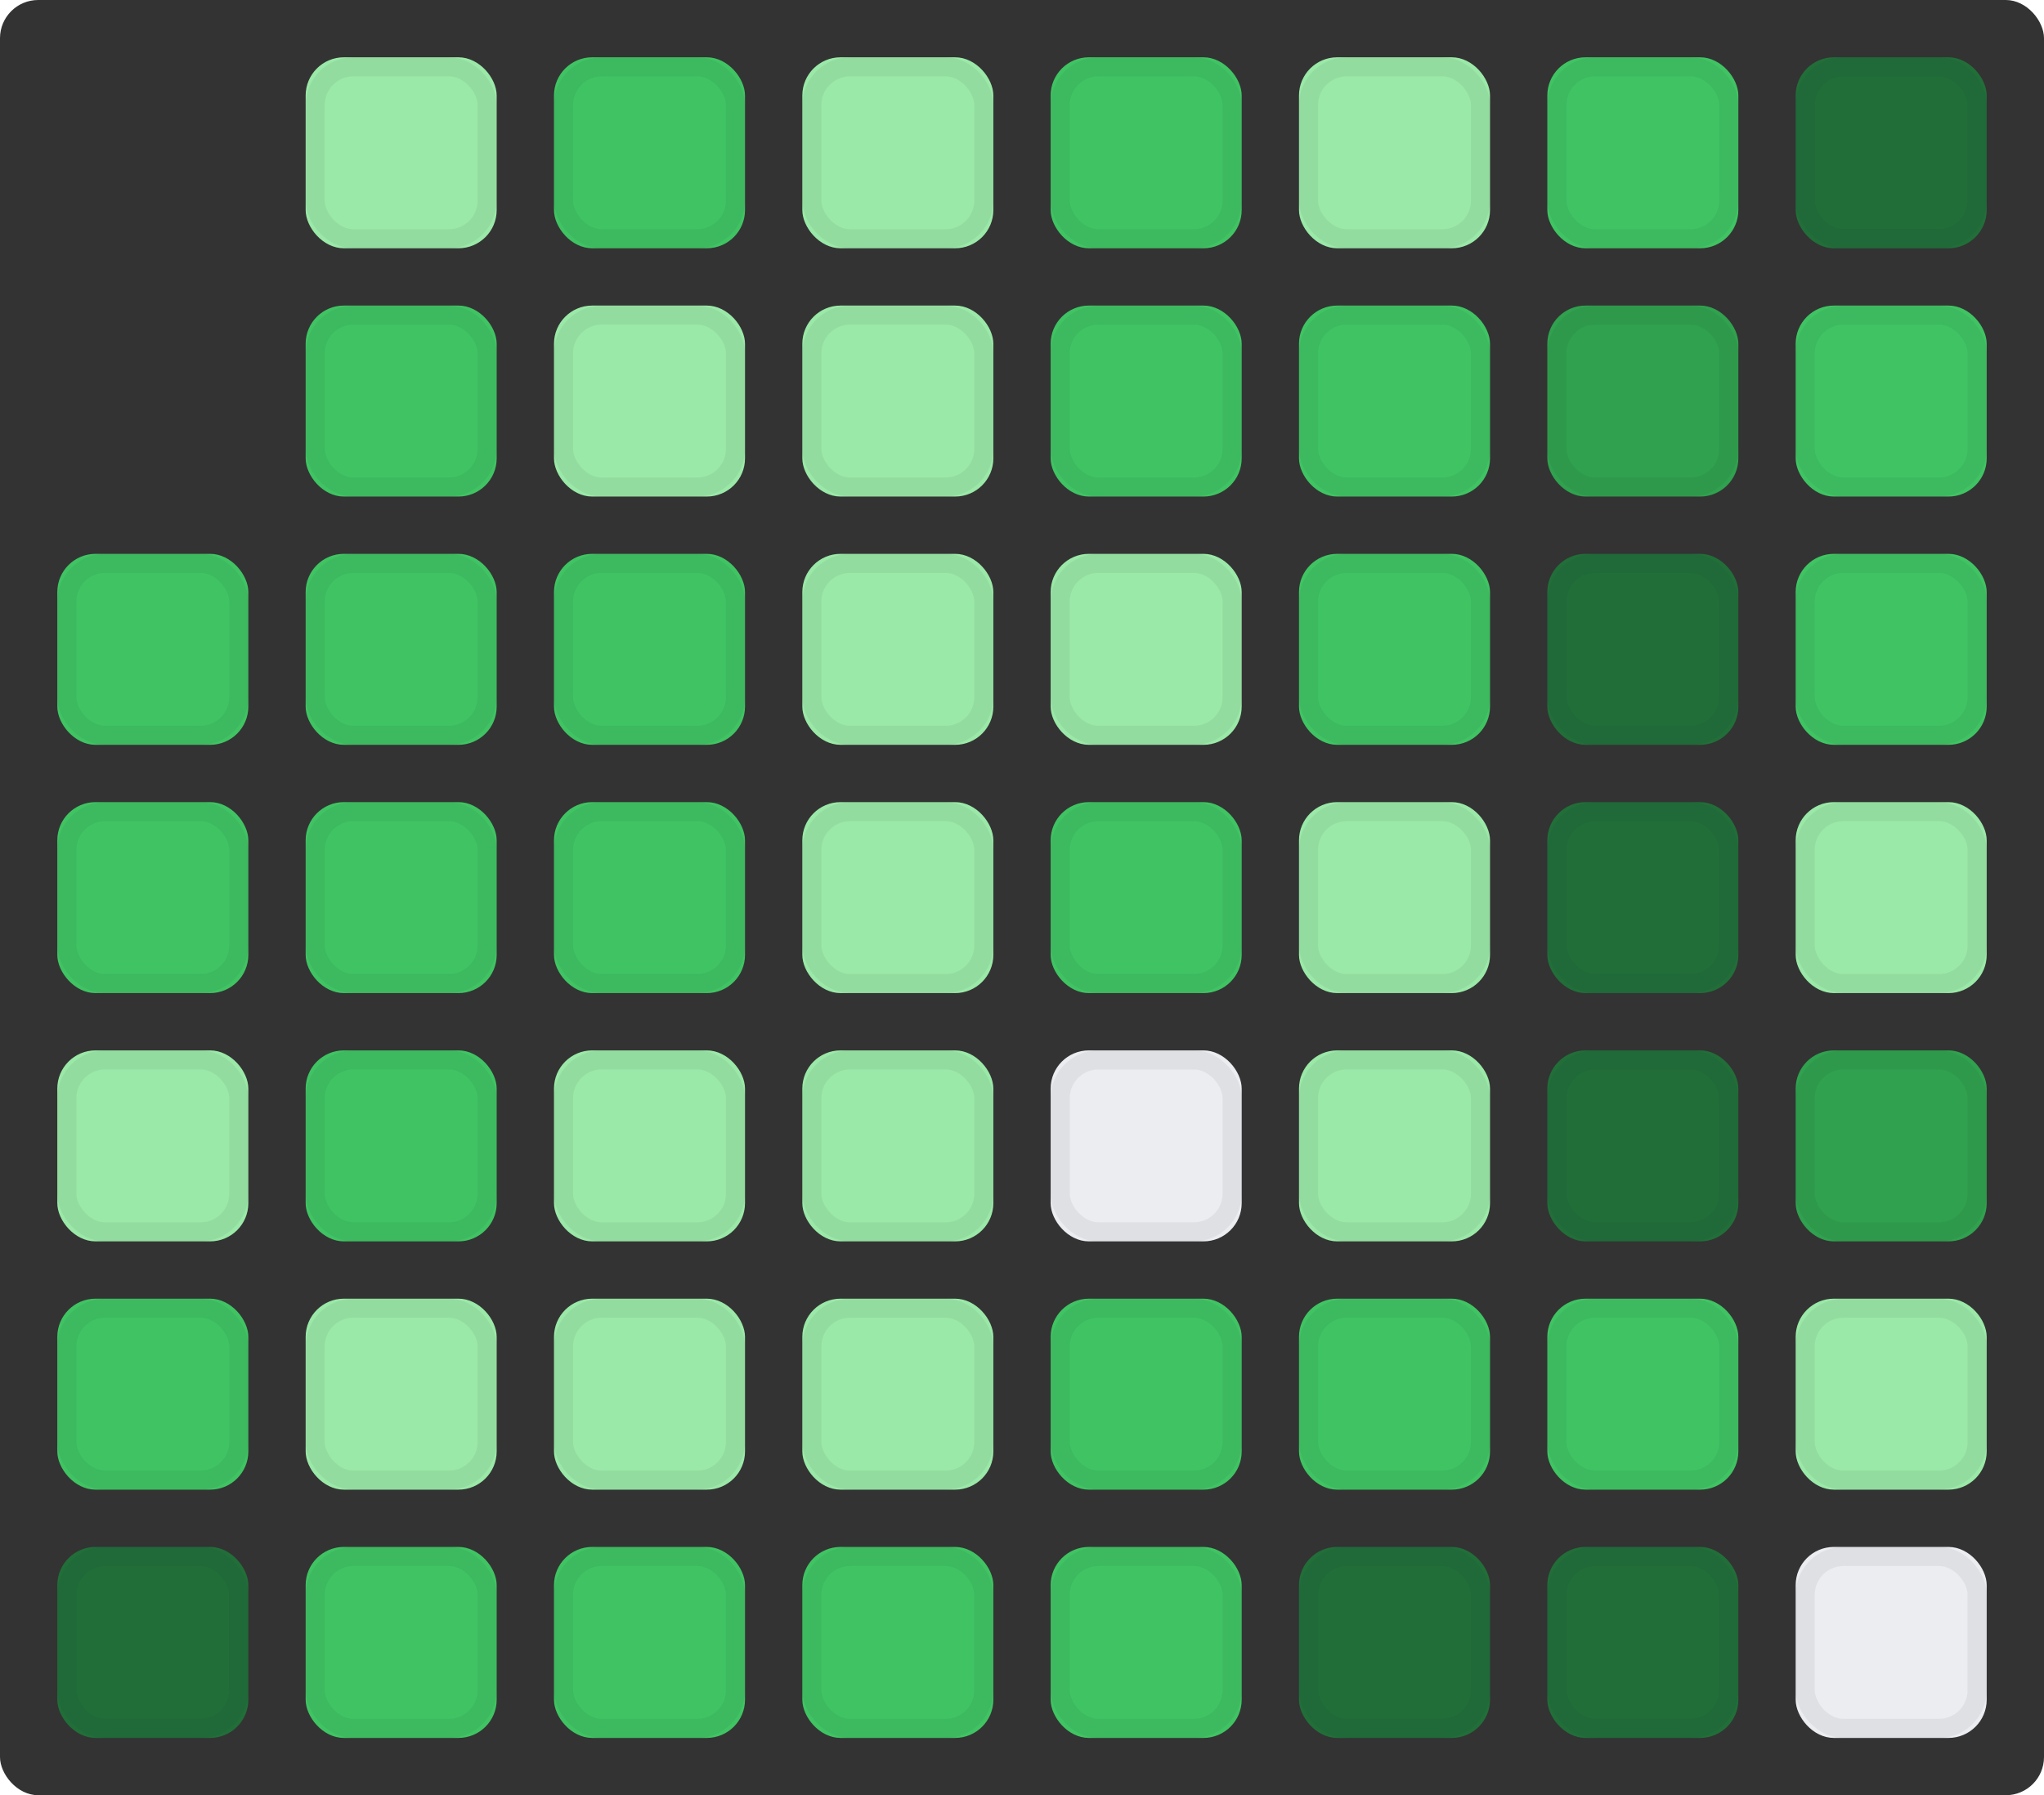 

<svg height="94" width="107" xmlns="http://www.w3.org/2000/svg" fill='#4FA1A7'>
  <rect width="100%" height="100%" fill="#333333" stroke="none"/>
  <style>
  rect {
  rx: 2;
  ry: 2;
  animation: wow .5s backwards;
  }
  .st {
  
  stroke: rgba(27, 31, 35, 0.06);
  stroke-width: 1;
  fill: none;
  }
  @keyframes wow {
  from {opacity: 0;}
  to{ opacity: 1;}}
  .count0 {fill: #ebedf0}
.count1 {fill: #9be9a8}
.count2 {fill: #40c463}
.count3 {fill: #40c463}
.count4 {fill: #30a14e}
.count5 {fill: #216e39}
.count6 {fill: #216e39}
  </style>
<rect x="3" y="29" width="10" height="10" class="count3" style="animation-delay: 387.509ms" /><rect x="3.5" y="29.5" width="9" height="9" class="st" style="animation-delay: 387.509ms" />
<rect x="3" y="42" width="10" height="10" class="count3" style="animation-delay: 558.885ms" /><rect x="3.5" y="42.5" width="9" height="9" class="st" style="animation-delay: 558.885ms" />
<rect x="3" y="55" width="10" height="10" class="count1" style="animation-delay: 662.631ms" /><rect x="3.5" y="55.5" width="9" height="9" class="st" style="animation-delay: 662.631ms" />
<rect x="3" y="68" width="10" height="10" class="count2" style="animation-delay: 741.278ms" /><rect x="3.5" y="68.5" width="9" height="9" class="st" style="animation-delay: 741.278ms" />
<rect x="3" y="81" width="10" height="10" class="count5" style="animation-delay: 806.051ms" /><rect x="3.5" y="81.5" width="9" height="9" class="st" style="animation-delay: 806.051ms" />
<rect x="16" y="3" width="10" height="10" class="count1" style="animation-delay: 861.813ms" /><rect x="16.5" y="3.5" width="9" height="9" class="st" style="animation-delay: 861.813ms" />
<rect x="16" y="16" width="10" height="10" class="count3" style="animation-delay: 911.164ms" /><rect x="16.5" y="16.5" width="9" height="9" class="st" style="animation-delay: 911.164ms" />
<rect x="16" y="29" width="10" height="10" class="count2" style="animation-delay: 955.68ms" /><rect x="16.5" y="29.5" width="9" height="9" class="st" style="animation-delay: 955.68ms" />
<rect x="16" y="42" width="10" height="10" class="count2" style="animation-delay: 996.395ms" /><rect x="16.5" y="42.5" width="9" height="9" class="st" style="animation-delay: 996.395ms" />
<rect x="16" y="55" width="10" height="10" class="count2" style="animation-delay: 1034.03ms" /><rect x="16.5" y="55.5" width="9" height="9" class="st" style="animation-delay: 1034.03ms" />
<rect x="16" y="68" width="10" height="10" class="count1" style="animation-delay: 1069.108ms" /><rect x="16.5" y="68.5" width="9" height="9" class="st" style="animation-delay: 1069.108ms" />
<rect x="16" y="81" width="10" height="10" class="count2" style="animation-delay: 1102.024ms" /><rect x="16.5" y="81.5" width="9" height="9" class="st" style="animation-delay: 1102.024ms" />
<rect x="29" y="3" width="10" height="10" class="count2" style="animation-delay: 1133.084ms" /><rect x="29.5" y="3.5" width="9" height="9" class="st" style="animation-delay: 1133.084ms" />
<rect x="29" y="16" width="10" height="10" class="count1" style="animation-delay: 1162.527ms" /><rect x="29.5" y="16.5" width="9" height="9" class="st" style="animation-delay: 1162.527ms" />
<rect x="29" y="29" width="10" height="10" class="count3" style="animation-delay: 1190.551ms" /><rect x="29.5" y="29.5" width="9" height="9" class="st" style="animation-delay: 1190.551ms" />
<rect x="29" y="42" width="10" height="10" class="count2" style="animation-delay: 1217.314ms" /><rect x="29.5" y="42.5" width="9" height="9" class="st" style="animation-delay: 1217.314ms" />
<rect x="29" y="55" width="10" height="10" class="count1" style="animation-delay: 1242.949ms" /><rect x="29.5" y="55.5" width="9" height="9" class="st" style="animation-delay: 1242.949ms" />
<rect x="29" y="68" width="10" height="10" class="count1" style="animation-delay: 1267.568ms" /><rect x="29.5" y="68.5" width="9" height="9" class="st" style="animation-delay: 1267.568ms" />
<rect x="29" y="81" width="10" height="10" class="count2" style="animation-delay: 1291.266ms" /><rect x="29.5" y="81.5" width="9" height="9" class="st" style="animation-delay: 1291.266ms" />
<rect x="42" y="3" width="10" height="10" class="count1" style="animation-delay: 1314.125ms" /><rect x="42.5" y="3.5" width="9" height="9" class="st" style="animation-delay: 1314.125ms" />
<rect x="42" y="16" width="10" height="10" class="count1" style="animation-delay: 1336.216ms" /><rect x="42.5" y="16.5" width="9" height="9" class="st" style="animation-delay: 1336.216ms" />
<rect x="42" y="29" width="10" height="10" class="count1" style="animation-delay: 1357.599ms" /><rect x="42.5" y="29.5" width="9" height="9" class="st" style="animation-delay: 1357.599ms" />
<rect x="42" y="42" width="10" height="10" class="count1" style="animation-delay: 1378.329ms" /><rect x="42.5" y="42.5" width="9" height="9" class="st" style="animation-delay: 1378.329ms" />
<rect x="42" y="55" width="10" height="10" class="count1" style="animation-delay: 1398.453ms" /><rect x="42.5" y="55.5" width="9" height="9" class="st" style="animation-delay: 1398.453ms" />
<rect x="42" y="68" width="10" height="10" class="count1" style="animation-delay: 1418.014ms" /><rect x="42.5" y="68.5" width="9" height="9" class="st" style="animation-delay: 1418.014ms" />
<rect x="42" y="81" width="10" height="10" class="count2" style="animation-delay: 1437.05ms" /><rect x="42.5" y="81.5" width="9" height="9" class="st" style="animation-delay: 1437.05ms" />
<rect x="55" y="3" width="10" height="10" class="count3" style="animation-delay: 1455.595ms" /><rect x="55.5" y="3.5" width="9" height="9" class="st" style="animation-delay: 1455.595ms" />
<rect x="55" y="16" width="10" height="10" class="count3" style="animation-delay: 1473.679ms" /><rect x="55.5" y="16.5" width="9" height="9" class="st" style="animation-delay: 1473.679ms" />
<rect x="55" y="29" width="10" height="10" class="count1" style="animation-delay: 1491.329ms" /><rect x="55.5" y="29.5" width="9" height="9" class="st" style="animation-delay: 1491.329ms" />
<rect x="55" y="42" width="10" height="10" class="count2" style="animation-delay: 1508.671ms" /><rect x="55.5" y="42.5" width="9" height="9" class="st" style="animation-delay: 1508.671ms" />
<rect x="55" y="55" width="10" height="10" class="count0" style="animation-delay: 1526.321ms" /><rect x="55.5" y="55.5" width="9" height="9" class="st" style="animation-delay: 1526.321ms" />
<rect x="55" y="68" width="10" height="10" class="count2" style="animation-delay: 1544.405ms" /><rect x="55.5" y="68.5" width="9" height="9" class="st" style="animation-delay: 1544.405ms" />
<rect x="55" y="81" width="10" height="10" class="count2" style="animation-delay: 1562.95ms" /><rect x="55.5" y="81.5" width="9" height="9" class="st" style="animation-delay: 1562.95ms" />
<rect x="68" y="3" width="10" height="10" class="count1" style="animation-delay: 1581.986ms" /><rect x="68.5" y="3.5" width="9" height="9" class="st" style="animation-delay: 1581.986ms" />
<rect x="68" y="16" width="10" height="10" class="count2" style="animation-delay: 1601.547ms" /><rect x="68.5" y="16.5" width="9" height="9" class="st" style="animation-delay: 1601.547ms" />
<rect x="68" y="29" width="10" height="10" class="count2" style="animation-delay: 1621.671ms" /><rect x="68.5" y="29.5" width="9" height="9" class="st" style="animation-delay: 1621.671ms" />
<rect x="68" y="42" width="10" height="10" class="count1" style="animation-delay: 1642.401ms" /><rect x="68.5" y="42.5" width="9" height="9" class="st" style="animation-delay: 1642.401ms" />
<rect x="68" y="55" width="10" height="10" class="count1" style="animation-delay: 1663.784ms" /><rect x="68.5" y="55.5" width="9" height="9" class="st" style="animation-delay: 1663.784ms" />
<rect x="68" y="68" width="10" height="10" class="count3" style="animation-delay: 1685.875ms" /><rect x="68.5" y="68.5" width="9" height="9" class="st" style="animation-delay: 1685.875ms" />
<rect x="68" y="81" width="10" height="10" class="count5" style="animation-delay: 1708.734ms" /><rect x="68.5" y="81.5" width="9" height="9" class="st" style="animation-delay: 1708.734ms" />
<rect x="81" y="3" width="10" height="10" class="count2" style="animation-delay: 1732.432ms" /><rect x="81.5" y="3.5" width="9" height="9" class="st" style="animation-delay: 1732.432ms" />
<rect x="81" y="16" width="10" height="10" class="count4" style="animation-delay: 1757.051ms" /><rect x="81.5" y="16.5" width="9" height="9" class="st" style="animation-delay: 1757.051ms" />
<rect x="81" y="29" width="10" height="10" class="count5" style="animation-delay: 1782.686ms" /><rect x="81.5" y="29.5" width="9" height="9" class="st" style="animation-delay: 1782.686ms" />
<rect x="81" y="42" width="10" height="10" class="count5" style="animation-delay: 1809.449ms" /><rect x="81.5" y="42.5" width="9" height="9" class="st" style="animation-delay: 1809.449ms" />
<rect x="81" y="55" width="10" height="10" class="count5" style="animation-delay: 1837.473ms" /><rect x="81.5" y="55.5" width="9" height="9" class="st" style="animation-delay: 1837.473ms" />
<rect x="81" y="68" width="10" height="10" class="count3" style="animation-delay: 1866.916ms" /><rect x="81.5" y="68.5" width="9" height="9" class="st" style="animation-delay: 1866.916ms" />
<rect x="81" y="81" width="10" height="10" class="count5" style="animation-delay: 1897.976ms" /><rect x="81.5" y="81.5" width="9" height="9" class="st" style="animation-delay: 1897.976ms" />
<rect x="94" y="3" width="10" height="10" class="count6" style="animation-delay: 1930.892ms" /><rect x="94.5" y="3.5" width="9" height="9" class="st" style="animation-delay: 1930.892ms" />
<rect x="94" y="16" width="10" height="10" class="count2" style="animation-delay: 1965.97ms" /><rect x="94.5" y="16.5" width="9" height="9" class="st" style="animation-delay: 1965.97ms" />
<rect x="94" y="29" width="10" height="10" class="count2" style="animation-delay: 2003.605ms" /><rect x="94.5" y="29.5" width="9" height="9" class="st" style="animation-delay: 2003.605ms" />
<rect x="94" y="42" width="10" height="10" class="count1" style="animation-delay: 2044.32ms" /><rect x="94.5" y="42.5" width="9" height="9" class="st" style="animation-delay: 2044.32ms" />
<rect x="94" y="55" width="10" height="10" class="count4" style="animation-delay: 2088.836ms" /><rect x="94.5" y="55.5" width="9" height="9" class="st" style="animation-delay: 2088.836ms" />
<rect x="94" y="68" width="10" height="10" class="count1" style="animation-delay: 2138.187ms" /><rect x="94.5" y="68.5" width="9" height="9" class="st" style="animation-delay: 2138.187ms" />
<rect x="94" y="81" width="10" height="10" class="count0" style="animation-delay: 2193.949ms" /><rect x="94.5" y="81.5" width="9" height="9" class="st" style="animation-delay: 2193.949ms" />
<rect x="107" y="3" width="10" height="10" class="count1" style="animation-delay: 2258.722ms" /><rect x="107.5" y="3.5" width="9" height="9" class="st" style="animation-delay: 2258.722ms" />
<rect x="107" y="16" width="10" height="10" class="count4" style="animation-delay: 2337.369ms" /><rect x="107.5" y="16.5" width="9" height="9" class="st" style="animation-delay: 2337.369ms" />
<rect x="107" y="29" width="10" height="10" class="count4" style="animation-delay: 2441.115ms" /><rect x="107.5" y="29.5" width="9" height="9" class="st" style="animation-delay: 2441.115ms" />
<rect x="107" y="42" width="10" height="10" class="count5" style="animation-delay: 2612.491ms" /><rect x="107.5" y="42.5" width="9" height="9" class="st" style="animation-delay: 2612.491ms" />
</svg>

  